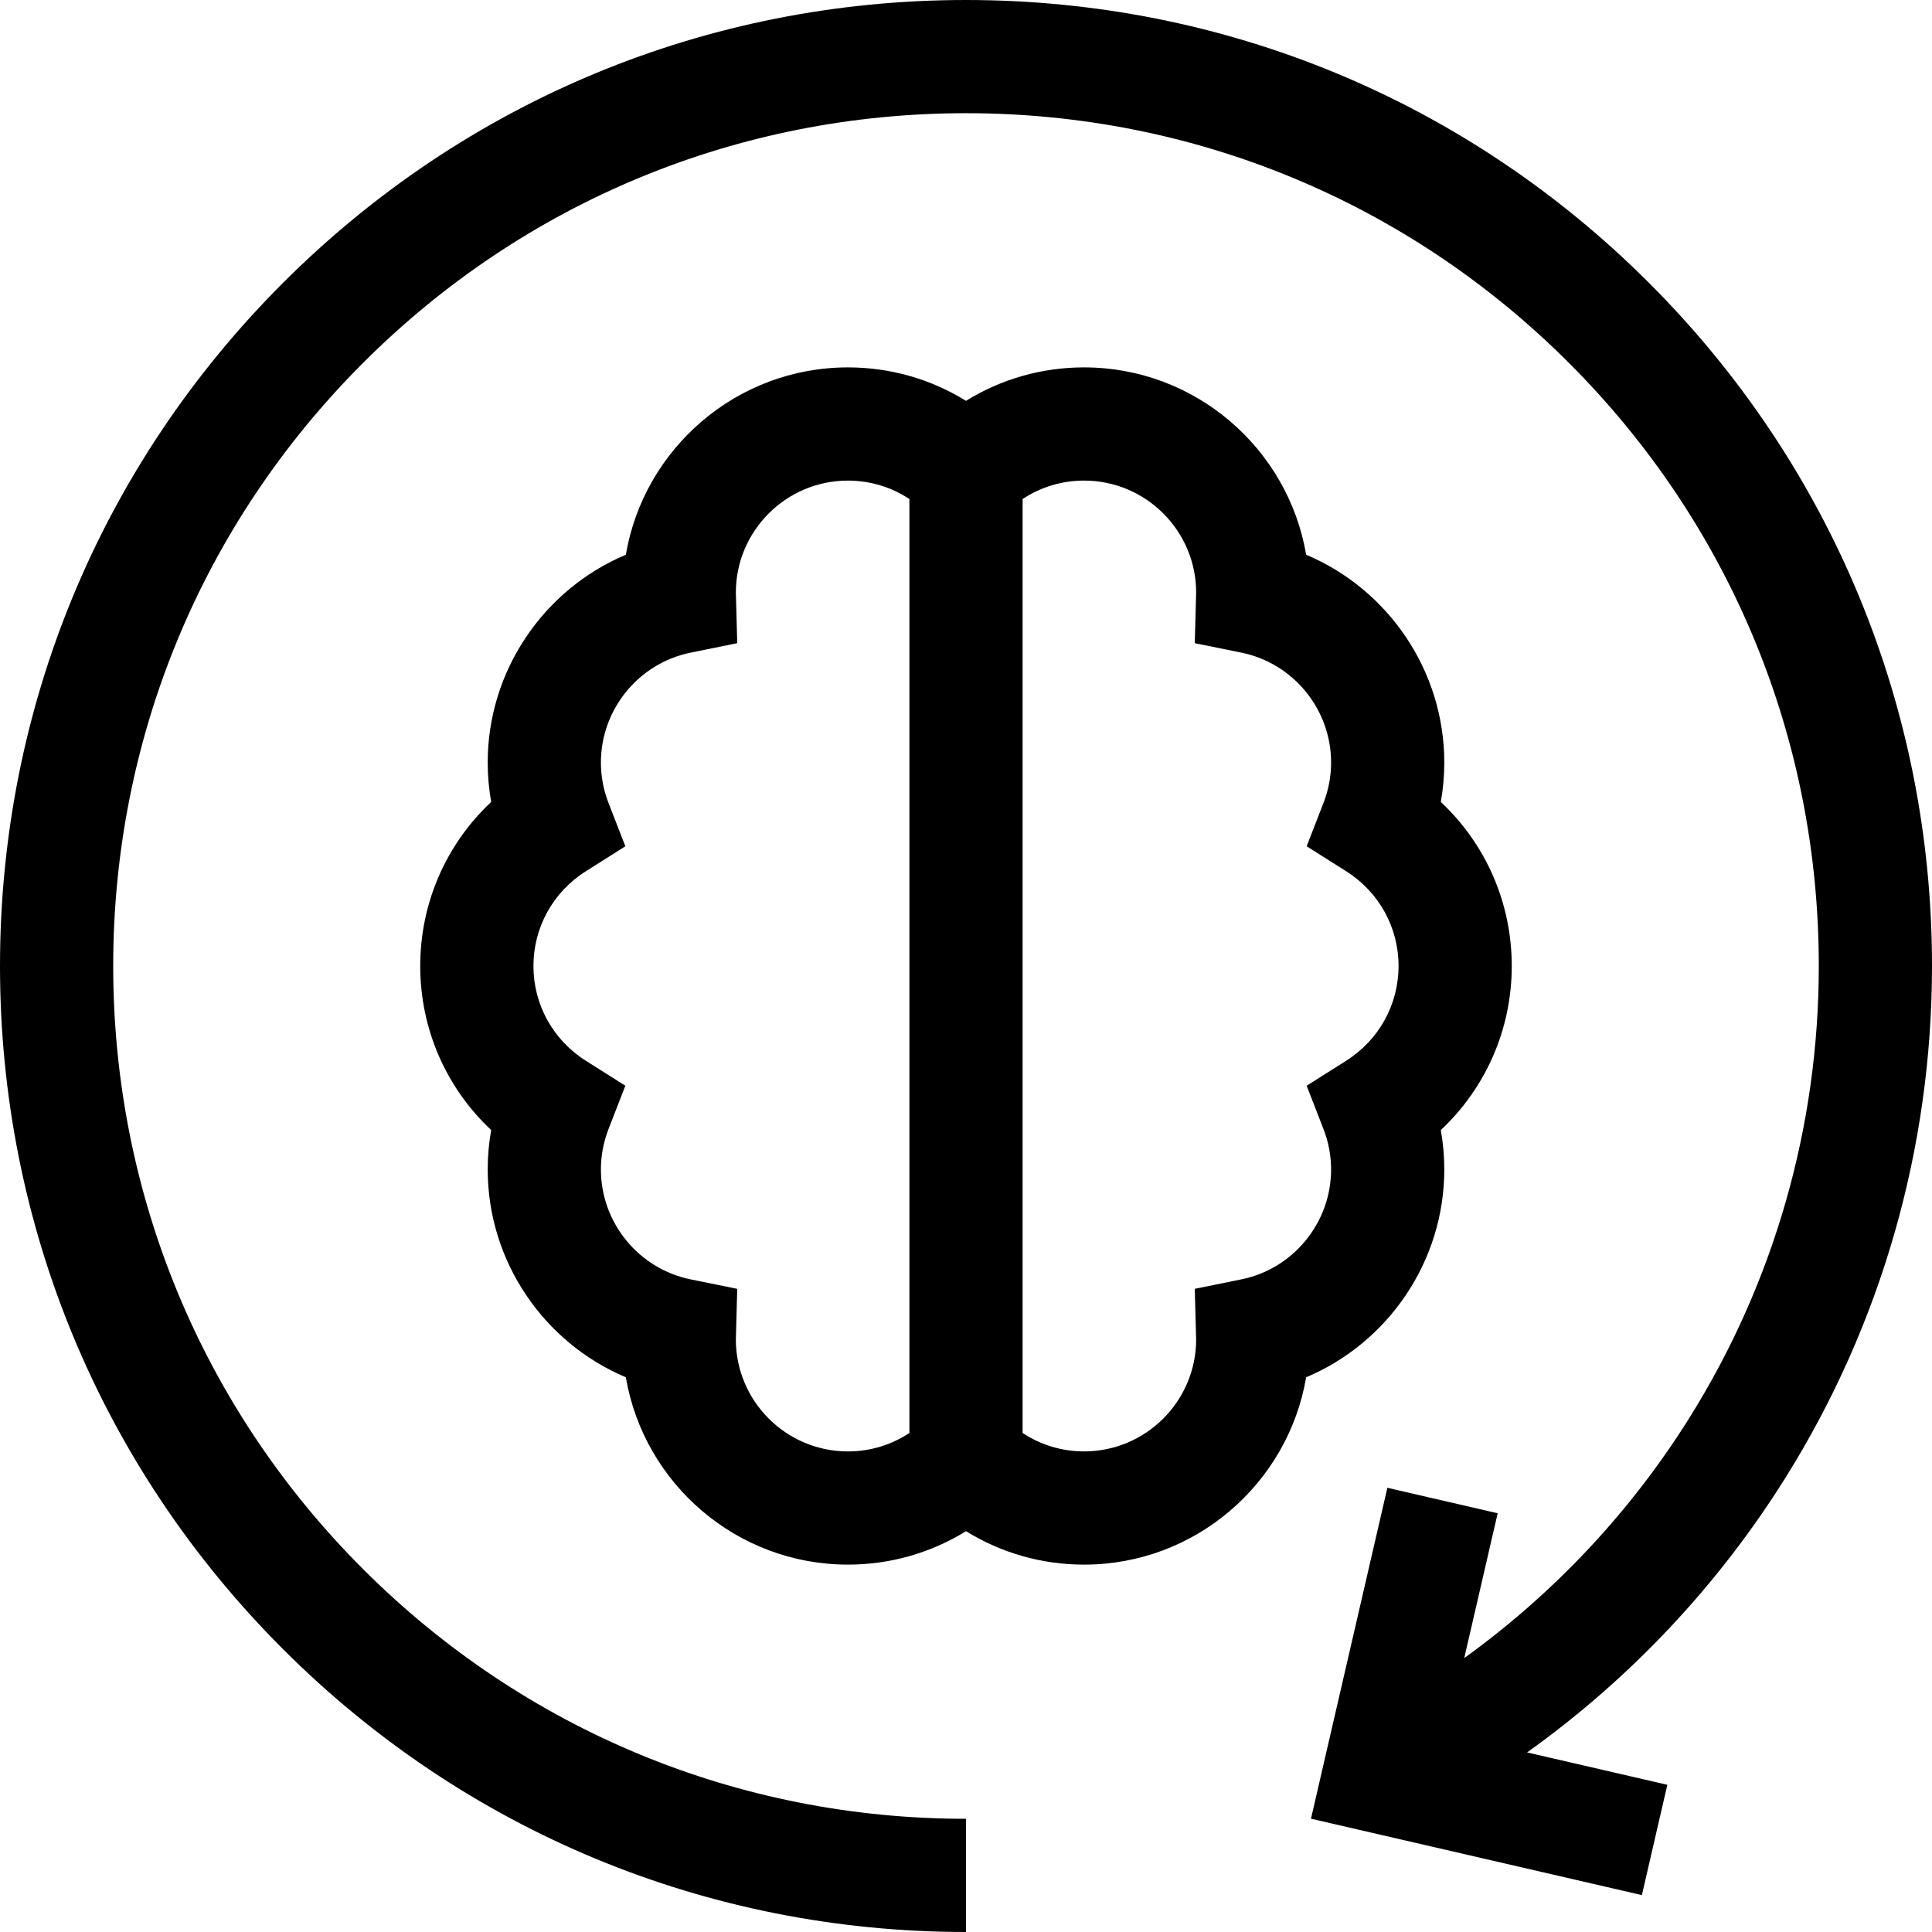 <svg id="Capa_1" enable-background="new 0 0 512 512" height="512" viewBox="0 0 512 512" width="512" xmlns="http://www.w3.org/2000/svg"><g><path d="m473.222 391.526c25.369-40.581 38.778-87.444 38.778-135.526 0-68.38-26.629-132.667-74.98-181.02-48.353-48.351-112.64-74.98-181.02-74.98s-132.667 26.629-181.02 74.98c-48.351 48.353-74.98 112.64-74.98 181.02s26.629 132.667 74.98 181.02c48.353 48.351 112.64 74.98 181.02 74.98v-30c-60.367 0-117.12-23.508-159.806-66.194s-66.194-99.439-66.194-159.806 23.508-117.12 66.194-159.806 99.439-66.194 159.806-66.194 117.12 23.508 159.806 66.194 66.194 99.439 66.194 159.806c0 42.452-11.832 83.816-34.217 119.624-15.652 25.037-35.991 46.658-59.744 63.783l8.859-38.377-29.23-6.748-20.245 87.693 87.692 20.246 6.748-29.231-37.165-8.581c27.281-19.491 50.607-44.223 68.524-72.883z"/><path d="m382.752 309.939c0-3.53-.309-7.025-.923-10.465 11.931-11.176 18.803-26.761 18.803-43.474s-6.872-32.298-18.803-43.474c.614-3.44.923-6.936.923-10.465 0-24.299-14.851-45.889-36.607-55.051-4.793-28.149-29.36-49.649-58.854-49.649-11.202 0-21.962 3.089-31.291 8.862-9.329-5.773-20.089-8.862-31.291-8.862-29.493 0-54.061 21.5-58.854 49.649-21.756 9.162-36.607 30.751-36.607 55.051 0 3.529.309 7.025.923 10.465-11.931 11.176-18.804 26.762-18.804 43.474s6.873 32.298 18.804 43.474c-.614 3.44-.923 6.936-.923 10.465 0 24.299 14.851 45.889 36.607 55.051 4.794 28.149 29.361 49.649 58.854 49.649 11.202 0 21.961-3.089 31.291-8.862 9.329 5.773 20.089 8.862 31.291 8.862 29.493 0 54.061-21.5 58.854-49.649 21.756-9.162 36.607-30.752 36.607-55.051zm-187.743 45.016.365-13.401-12.35-2.508c-13.777-2.798-23.776-15.039-23.776-29.106 0-3.671.675-7.271 2.005-10.699l4.471-11.515-10.443-6.596c-8.712-5.503-13.913-14.897-13.913-25.129s5.201-19.626 13.913-25.129l10.443-6.596-4.471-11.515c-1.331-3.428-2.005-7.027-2.005-10.699 0-14.068 10-26.309 23.776-29.106l12.35-2.508-.34-12.597-.025-.787c0-16.377 13.324-29.701 29.701-29.701 5.86 0 11.482 1.708 16.291 4.886v247.504c-4.808 3.179-10.43 4.886-16.291 4.886-16.377 0-29.701-13.324-29.701-29.684zm161.711-73.826-10.444 6.597 4.472 11.516c1.33 3.426 2.005 7.025 2.005 10.697 0 14.068-9.999 26.309-23.776 29.106l-12.35 2.508.341 12.597.024.787c0 16.377-13.323 29.701-29.7 29.701-5.861 0-11.483-1.708-16.291-4.886v-247.504c4.808-3.178 10.43-4.886 16.291-4.886 16.377 0 29.7 13.324 29.7 29.684l-.365 13.401 12.35 2.508c13.777 2.798 23.776 15.039 23.776 29.106 0 3.672-.675 7.271-2.005 10.697l-4.472 11.516 10.444 6.597c8.711 5.502 13.912 14.896 13.912 25.129s-5.201 19.627-13.912 25.129z"/></g></svg>